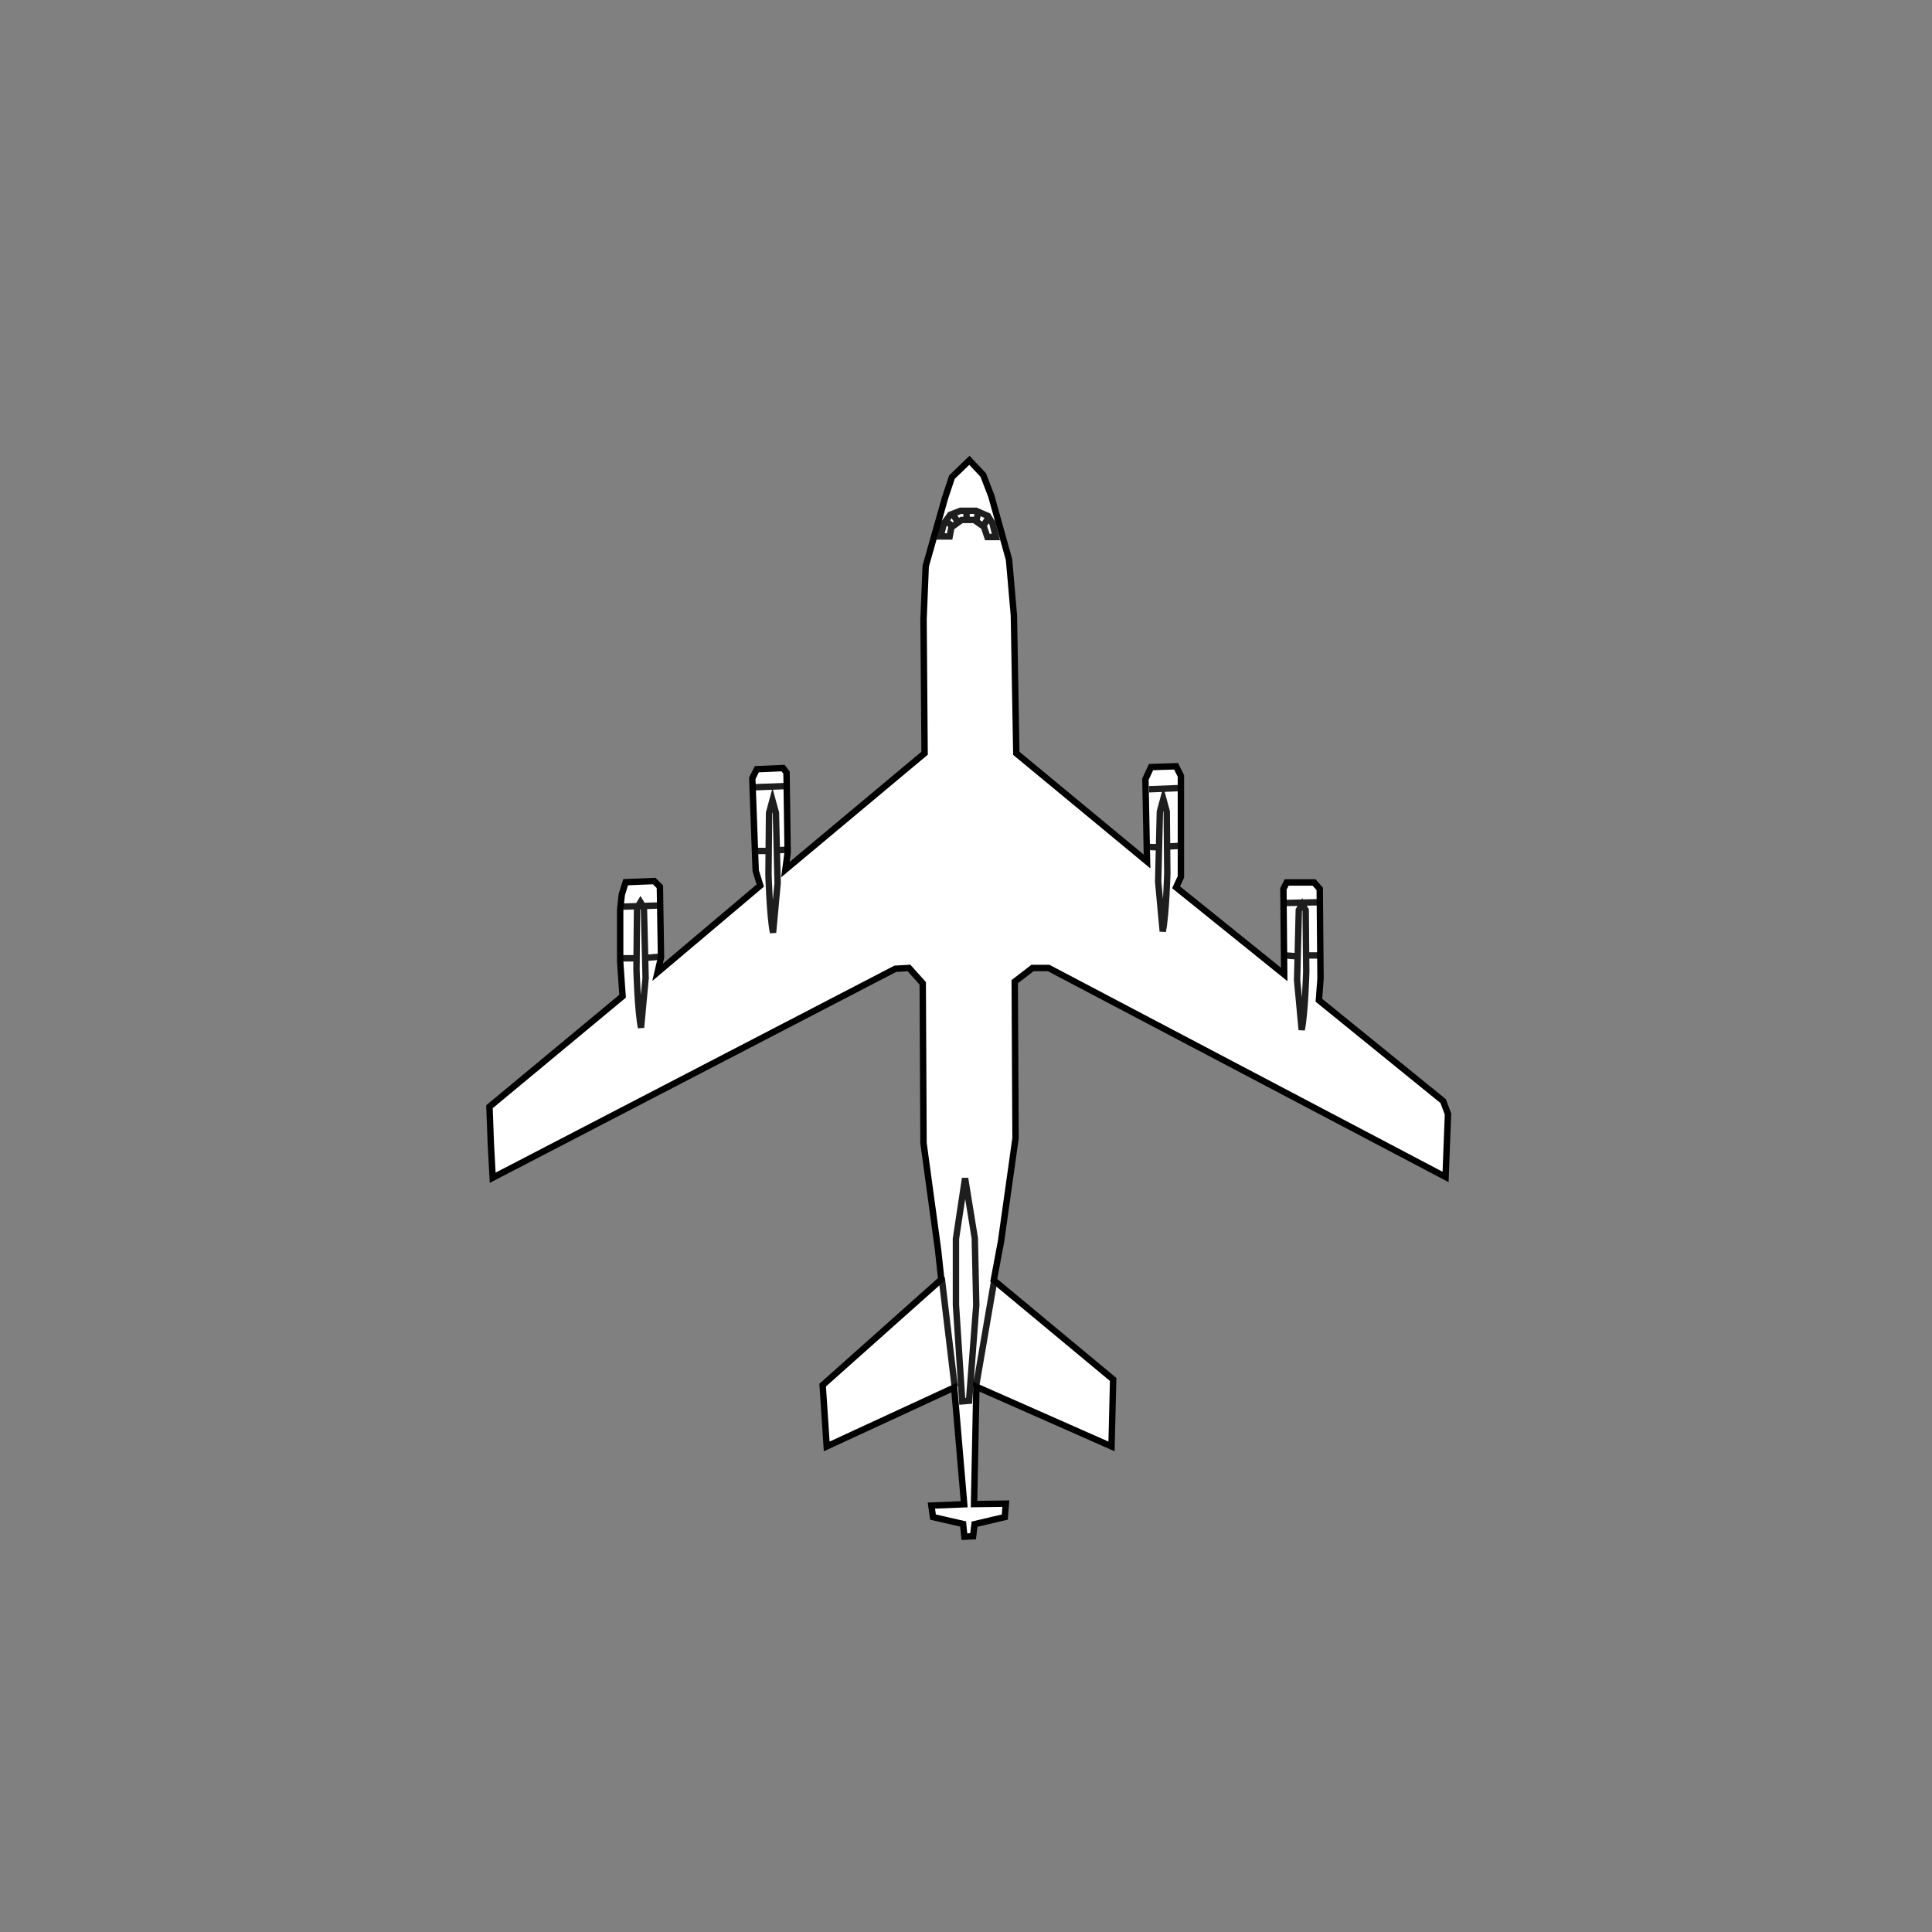<?xml version="1.0" encoding="UTF-8" standalone="no"?>
<svg
   width="80mm"
   height="80mm"
   viewBox="-20 -19 80 80"
   version="1.1"
   id="svg1542"
   inkscape:version="1.2.1 (9c6d41e410, 2022-07-14)"
   sodipodi:docname="K35E mit Bitmap (kombi).svg"
   xmlns:inkscape="http://www.inkscape.org/namespaces/inkscape"
   xmlns:sodipodi="http://sodipodi.sourceforge.net/DTD/sodipodi-0.dtd"
   xmlns="http://www.w3.org/2000/svg"
   xmlns:svg="http://www.w3.org/2000/svg"
   xmlns:rdf="http://www.w3.org/1999/02/22-rdf-syntax-ns#"
   xmlns:cc="http://creativecommons.org/ns#"
   xmlns:dc="http://purl.org/dc/elements/1.1/">
  <rect x="-20" y="-19" width="80" height="80" fill="#808080" stroke="none"/>
  <title
     id="title1806">KC-135E Stratotanker</title>
  <defs
     id="defs1536" />
  <sodipodi:namedview
     id="base"
     pagecolor="#ffffff"
     bordercolor="#666666"
     borderopacity="1.0"
     inkscape:pageopacity="0.0"
     inkscape:pageshadow="2"
     inkscape:zoom="1.979899"
     inkscape:cx="219.45564"
     inkscape:cy="220.97087"
     inkscape:document-units="mm"
     inkscape:current-layer="layer9"
     inkscape:document-rotation="0"
     showgrid="false"
     inkscape:window-width="1920"
     inkscape:window-height="1121"
     inkscape:window-x="2391"
     inkscape:window-y="140"
     inkscape:window-maximized="1"
     inkscape:snap-global="false"
     inkscape:showpageshadow="2"
     inkscape:pagecheckerboard="0"
     inkscape:deskcolor="#d1d1d1" />
  <g
     inkscape:groupmode="layer"
     id="layer9"
     inkscape:label="Pfade"
     style="display:inline">
    <path
       style="fill:white;stroke:#000000;stroke-width:0.265px;stroke-linecap:butt;stroke-linejoin:miter;stroke-opacity:1"
       d="m 20.141,0.061 -0.723,0.695 -0.283,0.85 -0.803,2.835 -0.09,2.204 0.043,5.545 -5.764,4.819 0.094,-0.709 -0.047,-3.307 -0.142,-0.189 -1.087,0.047 -0.189,0.378 0.142,3.827 0.189,0.614 -4.252,3.591 0.142,-0.614 -0.047,-2.929 -0.236,-0.236 -1.181,0.047 -0.16,0.512 -0.067,0.635 v 2.138 l 0.1,1.437 -5.512,4.577 0.055,1.496 0.078,1.444 16.671,-8.653 0.568,-0.033 0.568,0.635 0.033,6.615 0.601,4.41 0.134,1.236 -4.911,4.377 0.167,2.539 5.279,-2.439 0.414,4.833 -1.359,0.055 0.067,0.476 1.247,0.286 0.052,0.526 0.362,-0.017 0.059,-0.501 1.253,-0.294 0.044,-0.556 -1.317,0.018 0.097,-4.86 5.596,2.472 0.067,-2.773 -4.944,-4.109 0.301,-1.604 0.601,-4.276 -0.033,-6.481 0.735,-0.568 h 0.668 l 16.437,8.653 0.1,-2.606 -0.2,-0.535 -5.145,-4.176 0.067,-0.902 -0.033,-3.708 -0.234,-0.267 h -1.136 l -0.134,0.267 0.033,3.541 -4.477,-3.608 0.2,-0.434 v -4.176 l -0.2,-0.401 -1.036,0.033 -0.234,0.501 0.067,3.408 L 22.083,12.194 21.983,6.481 21.782,4.176 21.047,1.537 20.713,0.668 Z"
       id="path4689"
       sodipodi:nodetypes="ccccccccccccccccccccccccccccccccccccccccccccccccccccccccccccccccccccccccccccc" />
  </g>
  <g
     inkscape:groupmode="layer"
     id="layer10"
     inkscape:label="Accent"
     style="display:inline;opacity:1">
    <path
       id="path4794"
       style="display:inline;opacity:0.879;fill:white;stroke:#000000;stroke-width:0.265px;stroke-linecap:butt;stroke-linejoin:miter;stroke-opacity:1"
       d="m 18.993,33.9 0.539,4.518 m 1.634,-4.376 -0.756,4.394 M 19.844,39.026 19.584,35.034 v -2.74 l 0.378,-2.504 0.402,2.48 0.061,2.774 -0.298,3.959 z M 34.127,20.563 h 0.535 m -1.42,0 0.434,0.033 m -0.484,-2.205 1.487,-0.033 m -6.314,-2.305 0.568,-0.033 m -1.353,0.05 0.418,0.017 m -0.418,-2.405 1.286,-0.05 m -16.688,2.572 0.418,-0.017 m -1.253,0.05 h 0.451 m -0.568,-2.639 1.353,-0.05 m -5.847,7.116 0.601,-0.05 m -1.587,0.067 H 6.331 M 5.78,18.542 7.35,18.492 M 28.147,19.566 c 0.142,-0.685 0.189,-2.41 0.189,-2.41 l -0.024,-2.551 -0.142,-0.52 -0.142,0.52 -0.071,2.906 z M 12.01,19.619 C 11.869,18.933 11.821,17.209 11.821,17.209 l 0.024,-2.551 0.142,-0.52 0.142,0.52 0.071,2.906 z M 33.9,23.644 c 0.142,-0.685 0.189,-2.41 0.189,-2.41 l -0.024,-2.551 -0.142,-0.236 -0.142,0.236 -0.071,2.906 z M 6.544,23.553 C 6.402,22.868 6.355,21.143 6.355,21.143 l 0.024,-2.551 0.142,-0.236 0.142,0.236 0.071,2.906 z M 19.466,2.315 19.655,2.599 m 0.85,-0.402 -0.071,0.354 m 0.543,-0.189 -0.283,0.449 m -0.685,-0.709 0.024,0.449 m -0.803,0.071 0.236,0.189 M 18.946,3.213 19.088,2.669 19.348,2.315 19.773,2.15 h 0.638 l 0.496,0.213 0.189,0.307 0.142,0.567 h -0.354 l -0.142,-0.425 -0.402,-0.283 h -0.52 l -0.425,0.307 -0.071,0.378 z" />
  </g>
</svg>
